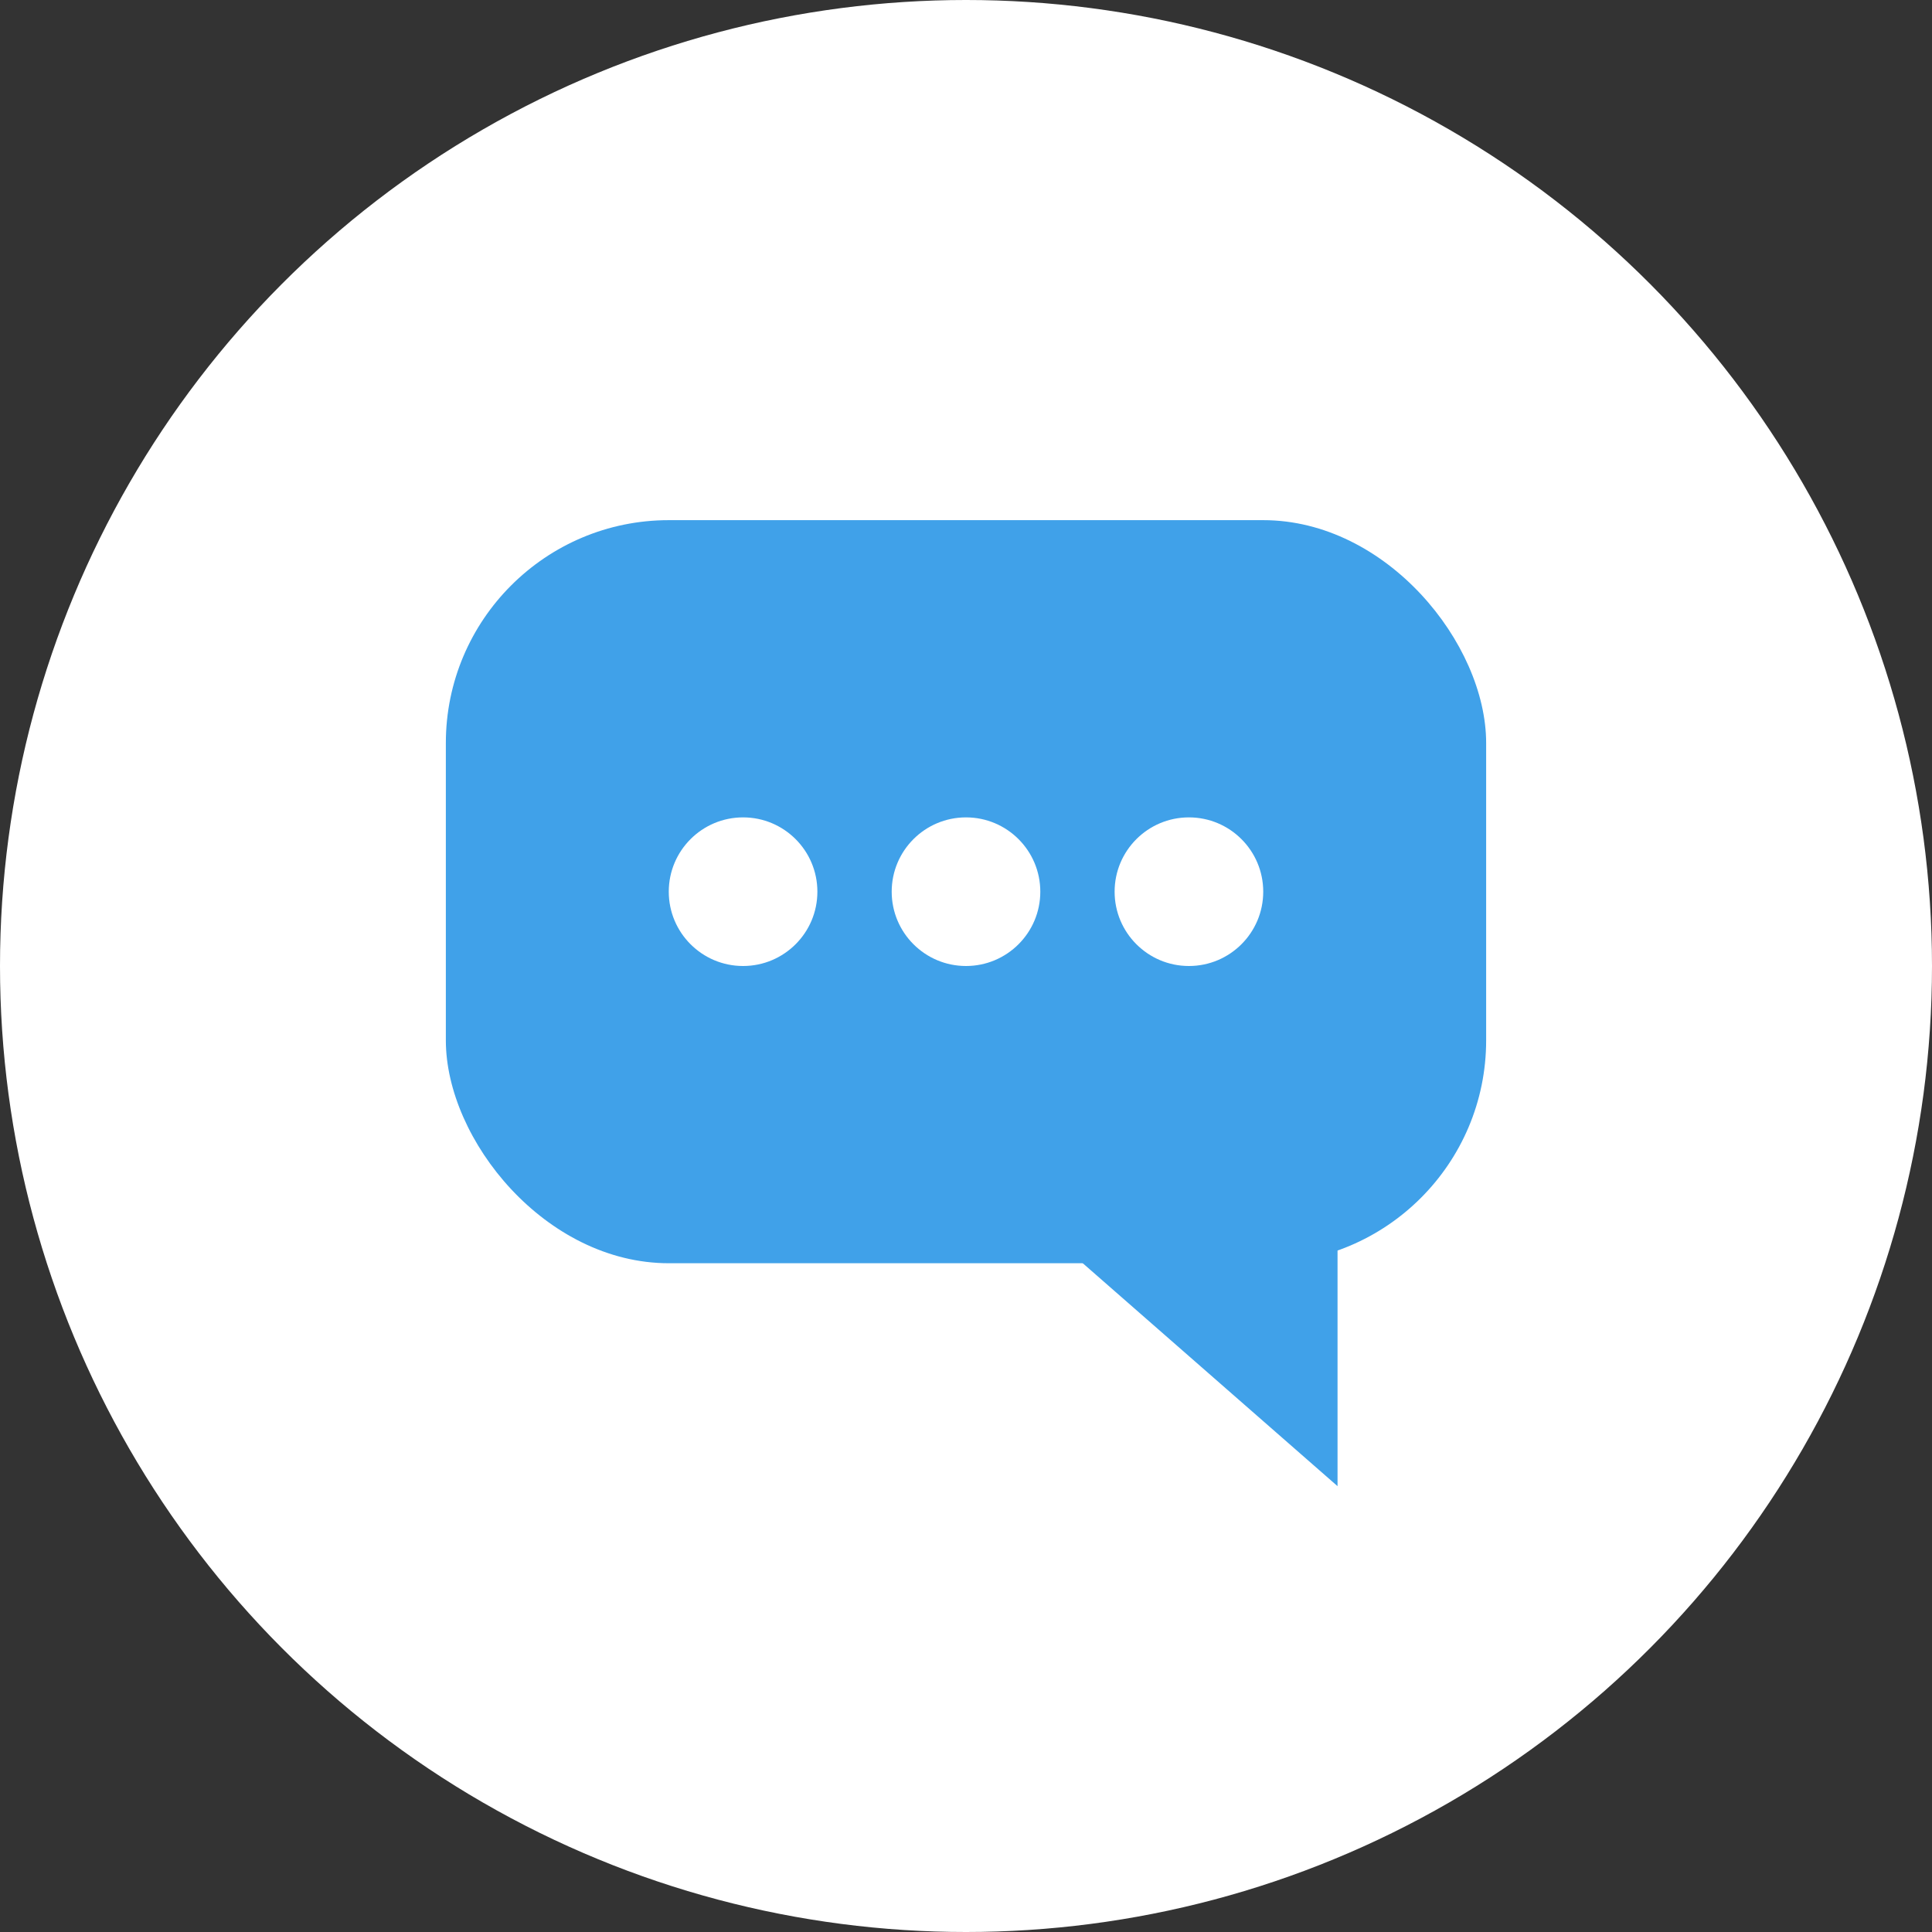 <svg width="26" height="26" viewBox="0 0 26 26" fill="none" xmlns="http://www.w3.org/2000/svg">
    <rect x="0" y="0" width="26" height="26" fill="#333333" stroke="none"/>
    <circle cx="13" cy="13" r="13" fill="white"/>
    <rect x="6" y="7" width="14" height="10" rx="3" fill="#40A1E9"/>
    <path d="M18 20L14 16.5L18 15.5V20Z" fill="#40A1E9"/>
    <circle cx="10" cy="12" r="1" fill="white"/>
    <circle cx="13" cy="12" r="1" fill="white"/>
    <circle cx="16" cy="12" r="1" fill="white"/>
</svg>
